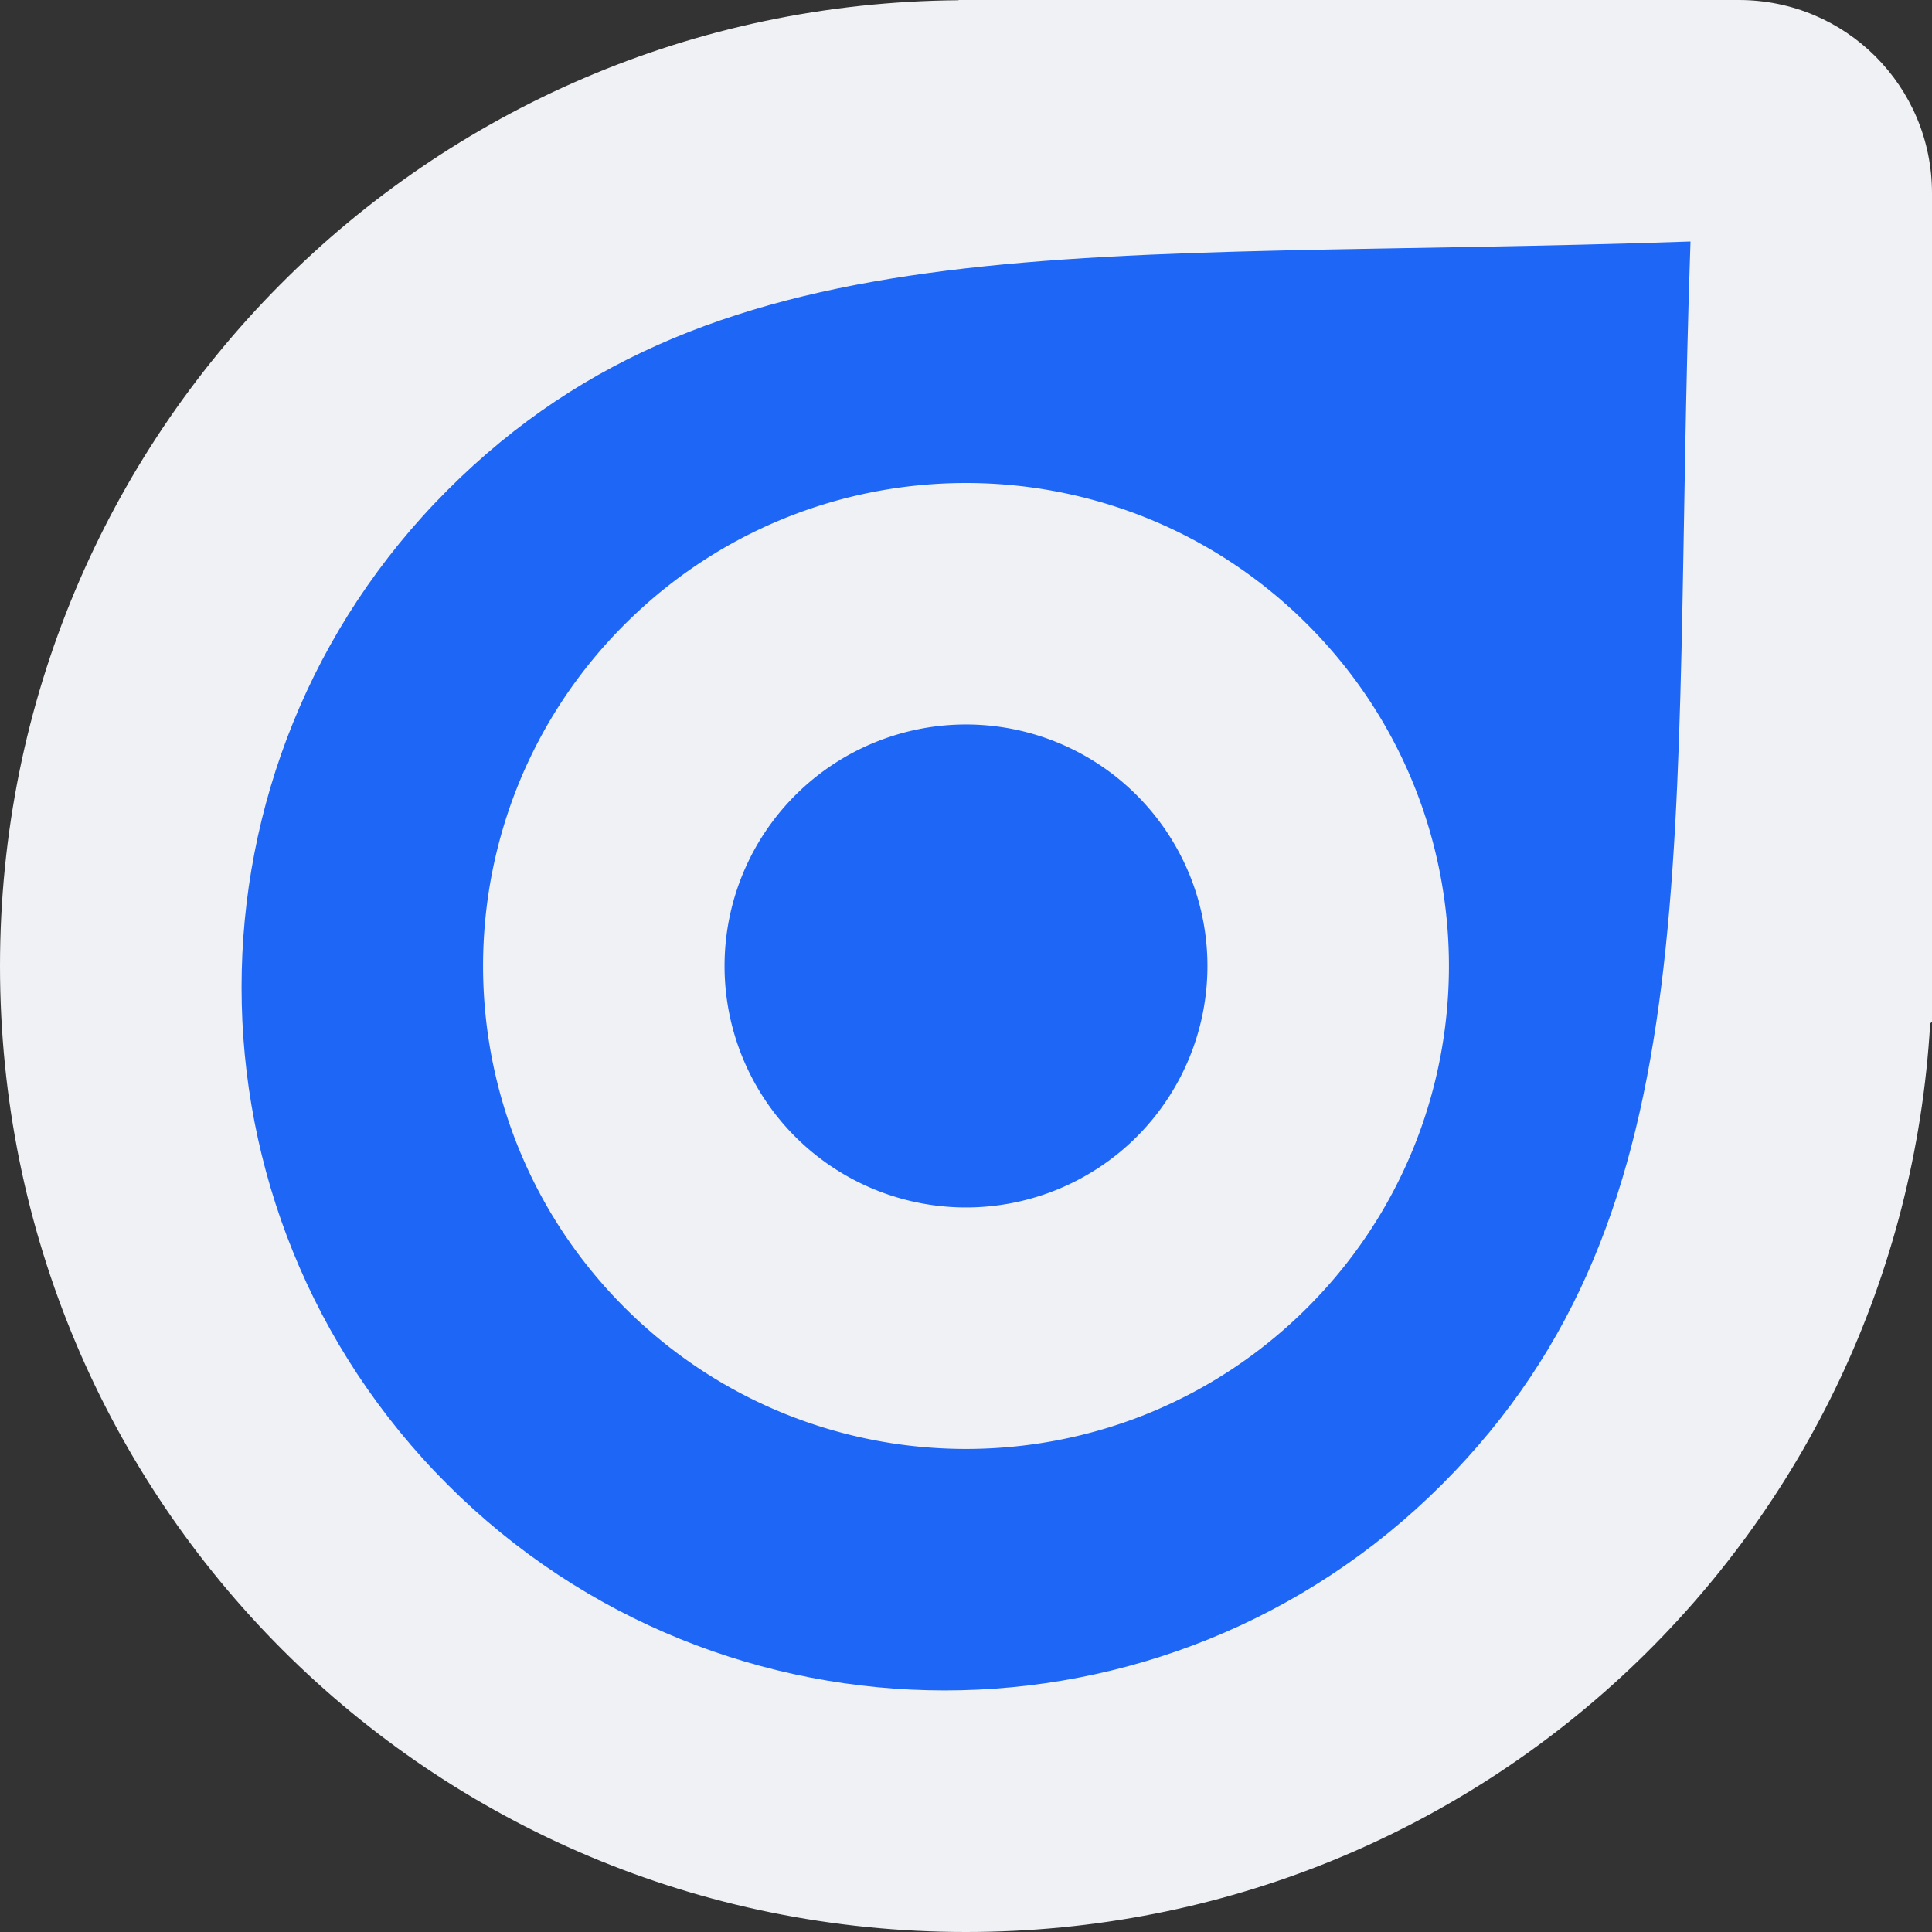 <svg xmlns="http://www.w3.org/2000/svg" width="16" height="16" version="1">
 <rect width="100%" height="100%" fill="#333333" stroke="none"/>
 <path style="fill:#eff1f5" d="M 7.938,3.6e-5 7.938,0.002 C 3.535,0.035 0,3.589 0,8 c 0,4.432 3.568,8 8,8 4.272,0 7.74,-3.316 7.985,-7.524 L 16,8.462 V 1.6 C 16,0.714 15.286,0 14.4,0 H 7.938 Z"/>
 <path style="fill:#1e66f5;stroke:#eff1f5;stroke-width:0;stroke-linecap:square;stroke-opacity:0" d="M 14,2 C 9.024,2.172 5.98,1.785 3.706,4.059 c -2.274,2.274 -2.274,5.961 0,8.235 2.274,2.274 5.961,2.274 8.235,0 C 14.215,10.02 13.828,6.976 14,2 Z"/>
 <path style="fill:#eff1f5;stroke:#eff1f5;stroke-width:0;stroke-linecap:square;stroke-opacity:0" d="M 8 4 C 6.976 4 5.953 4.391 5.172 5.172 C 3.61 6.734 3.61 9.266 5.172 10.828 C 6.734 12.39 9.266 12.39 10.828 10.828 C 12.39 9.266 12.39 6.734 10.828 5.172 C 10.047 4.391 9.024 4 8 4 z M 8.029 6 A 2 2 0 0 1 9.414 6.586 A 2 2 0 0 1 9.414 9.414 A 2 2 0 0 1 6.586 9.414 A 2 2 0 0 1 6.586 6.586 A 2 2 0 0 1 8.029 6 z"/>
</svg>
